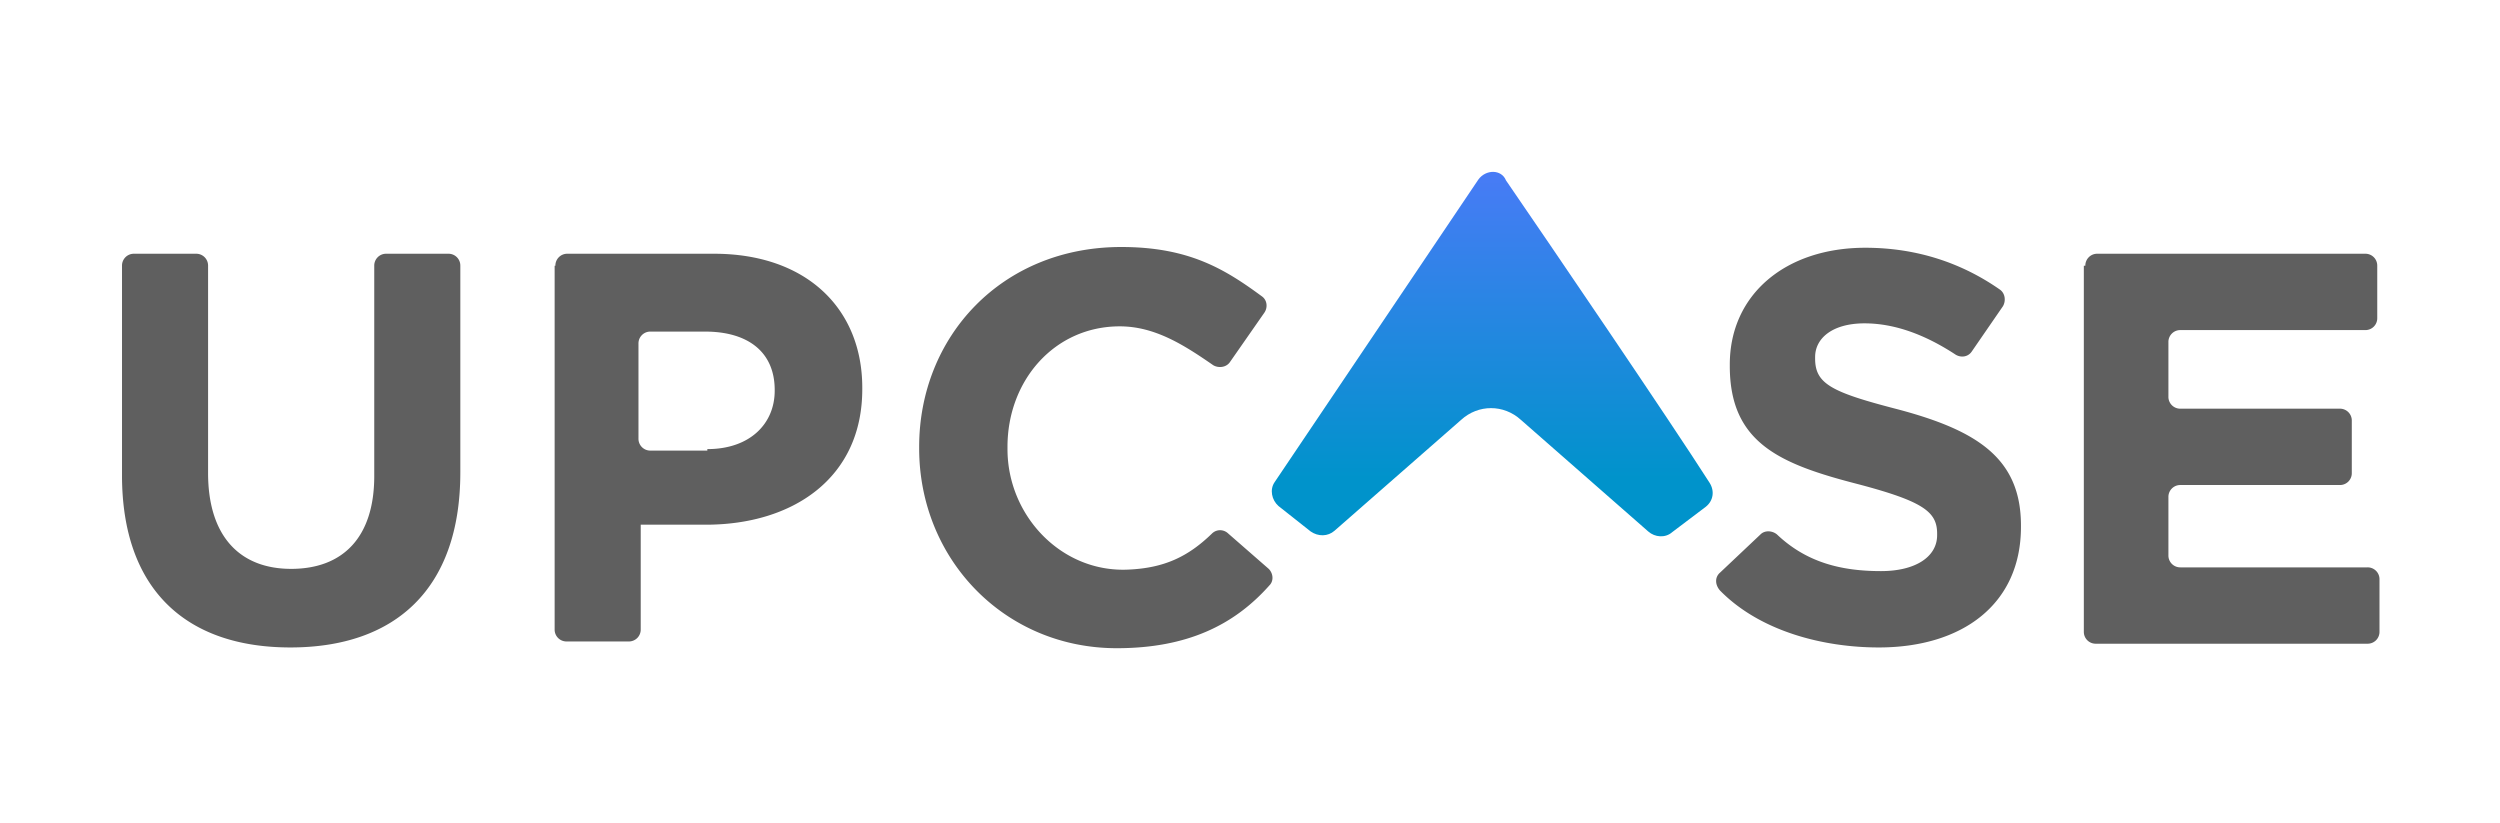 <svg xmlns="http://www.w3.org/2000/svg" width="334" height="110"><path fill="#5f5f5f" d="M16.3 63.5v-28a1.58 1.58 0 011.6-1.6h8.3a1.58 1.58 0 011.6 1.6v27.7C27.8 71.6 32 76 38.9 76S50 71.8 50 63.6V35.5a1.58 1.58 0 011.6-1.6h8.3a1.58 1.58 0 011.6 1.6v27.6c0 15.7-8.8 23.4-22.7 23.4-14 0-22.5-7.8-22.5-23zm57.9-28a1.58 1.58 0 011.6-1.6h19.6c12.3 0 19.8 7.3 19.8 17.9v.2c0 11.9-9.3 18.1-20.9 18.1h-8.7v14a1.58 1.58 0 01-1.6 1.6h-8.3a1.58 1.58 0 01-1.6-1.6V35.5zM94.5 60c5.7 0 9-3.4 9-7.8v-.1c0-5.1-3.6-7.8-9.3-7.8h-7.3a1.58 1.58 0 00-1.6 1.6v12.7a1.58 1.58 0 001.6 1.6h7.6V60zm28.3-.1v-.2c0-14.7 11-26.7 27-26.7 9.1 0 13.9 3 18.8 6.6.7.5.8 1.5.3 2.2l-4.6 6.6c-.5.7-1.5.8-2.2.4-3.9-2.7-7.8-5.2-12.5-5.2-8.7 0-15 7.2-15 16.1v.3c0 8.9 7.2 16.5 16.1 16.1 4.8-.2 8-1.7 11.2-4.8.6-.6 1.5-.6 2.1-.1l5.5 4.8c.6.6.7 1.6.1 2.2-4.7 5.3-11 8.4-20.4 8.4-15 0-26.4-11.9-26.4-26.7zm107 16.6l5.4-5.1c.6-.6 1.6-.5 2.2 0 3.9 3.7 8.5 4.9 13.9 4.9 4.6 0 7.5-1.9 7.5-4.8v-.2c0-2.9-1.8-4.3-10.5-6.6-10.5-2.7-17.2-5.5-17.2-15.8v-.2c0-9.4 7.5-15.6 18.1-15.6 7 0 13 2.1 18 5.6.7.5.8 1.5.4 2.2l-4.2 6.1c-.5.7-1.4.8-2.1.4-4.1-2.7-8.2-4.2-12.2-4.2-4.3 0-6.6 2-6.6 4.5v.2c0 3.4 2.2 4.5 11.1 6.8 10.5 2.8 16.4 6.5 16.4 15.5v.2c0 10.3-7.8 16.1-19 16.1-7.3 0-15.8-2.1-21.2-7.6-.7-.8-.7-1.8 0-2.4zm48.8-41a1.58 1.58 0 011.6-1.6H316a1.58 1.58 0 011.6 1.6v7a1.58 1.58 0 01-1.6 1.6h-24.7a1.58 1.58 0 00-1.6 1.6V53a1.58 1.58 0 001.6 1.6h21.3a1.58 1.58 0 011.6 1.6v7a1.58 1.58 0 01-1.6 1.6h-21.3a1.58 1.58 0 00-1.6 1.6v7.8a1.58 1.58 0 001.6 1.6h25a1.58 1.58 0 011.6 1.6v7a1.58 1.58 0 01-1.6 1.6H280a1.58 1.58 0 01-1.6-1.6V35.5z"/><linearGradient id="A" gradientUnits="userSpaceOnUse" x1="199.451" y1="22.998" x2="199.451" y2="63.917"><stop offset="0" stop-color="#487bf6"/><stop offset="1" stop-color="#0093cb"/></linearGradient><path fill="url(#A)" d="M197.5 24l-27.2 40.4c-.7 1-.4 2.4.5 3.2l4.3 3.4c1 .7 2.3.7 3.2-.1l16.9-14.8c2.3-2.1 5.7-2.1 8 0l17 14.9c.9.8 2.3.9 3.2.1l4.5-3.4c1-.8 1.2-2.1.5-3.2-5.3-8.3-21.5-32.1-27.2-40.4-.6-1.5-2.7-1.5-3.7-.1z"/></svg>